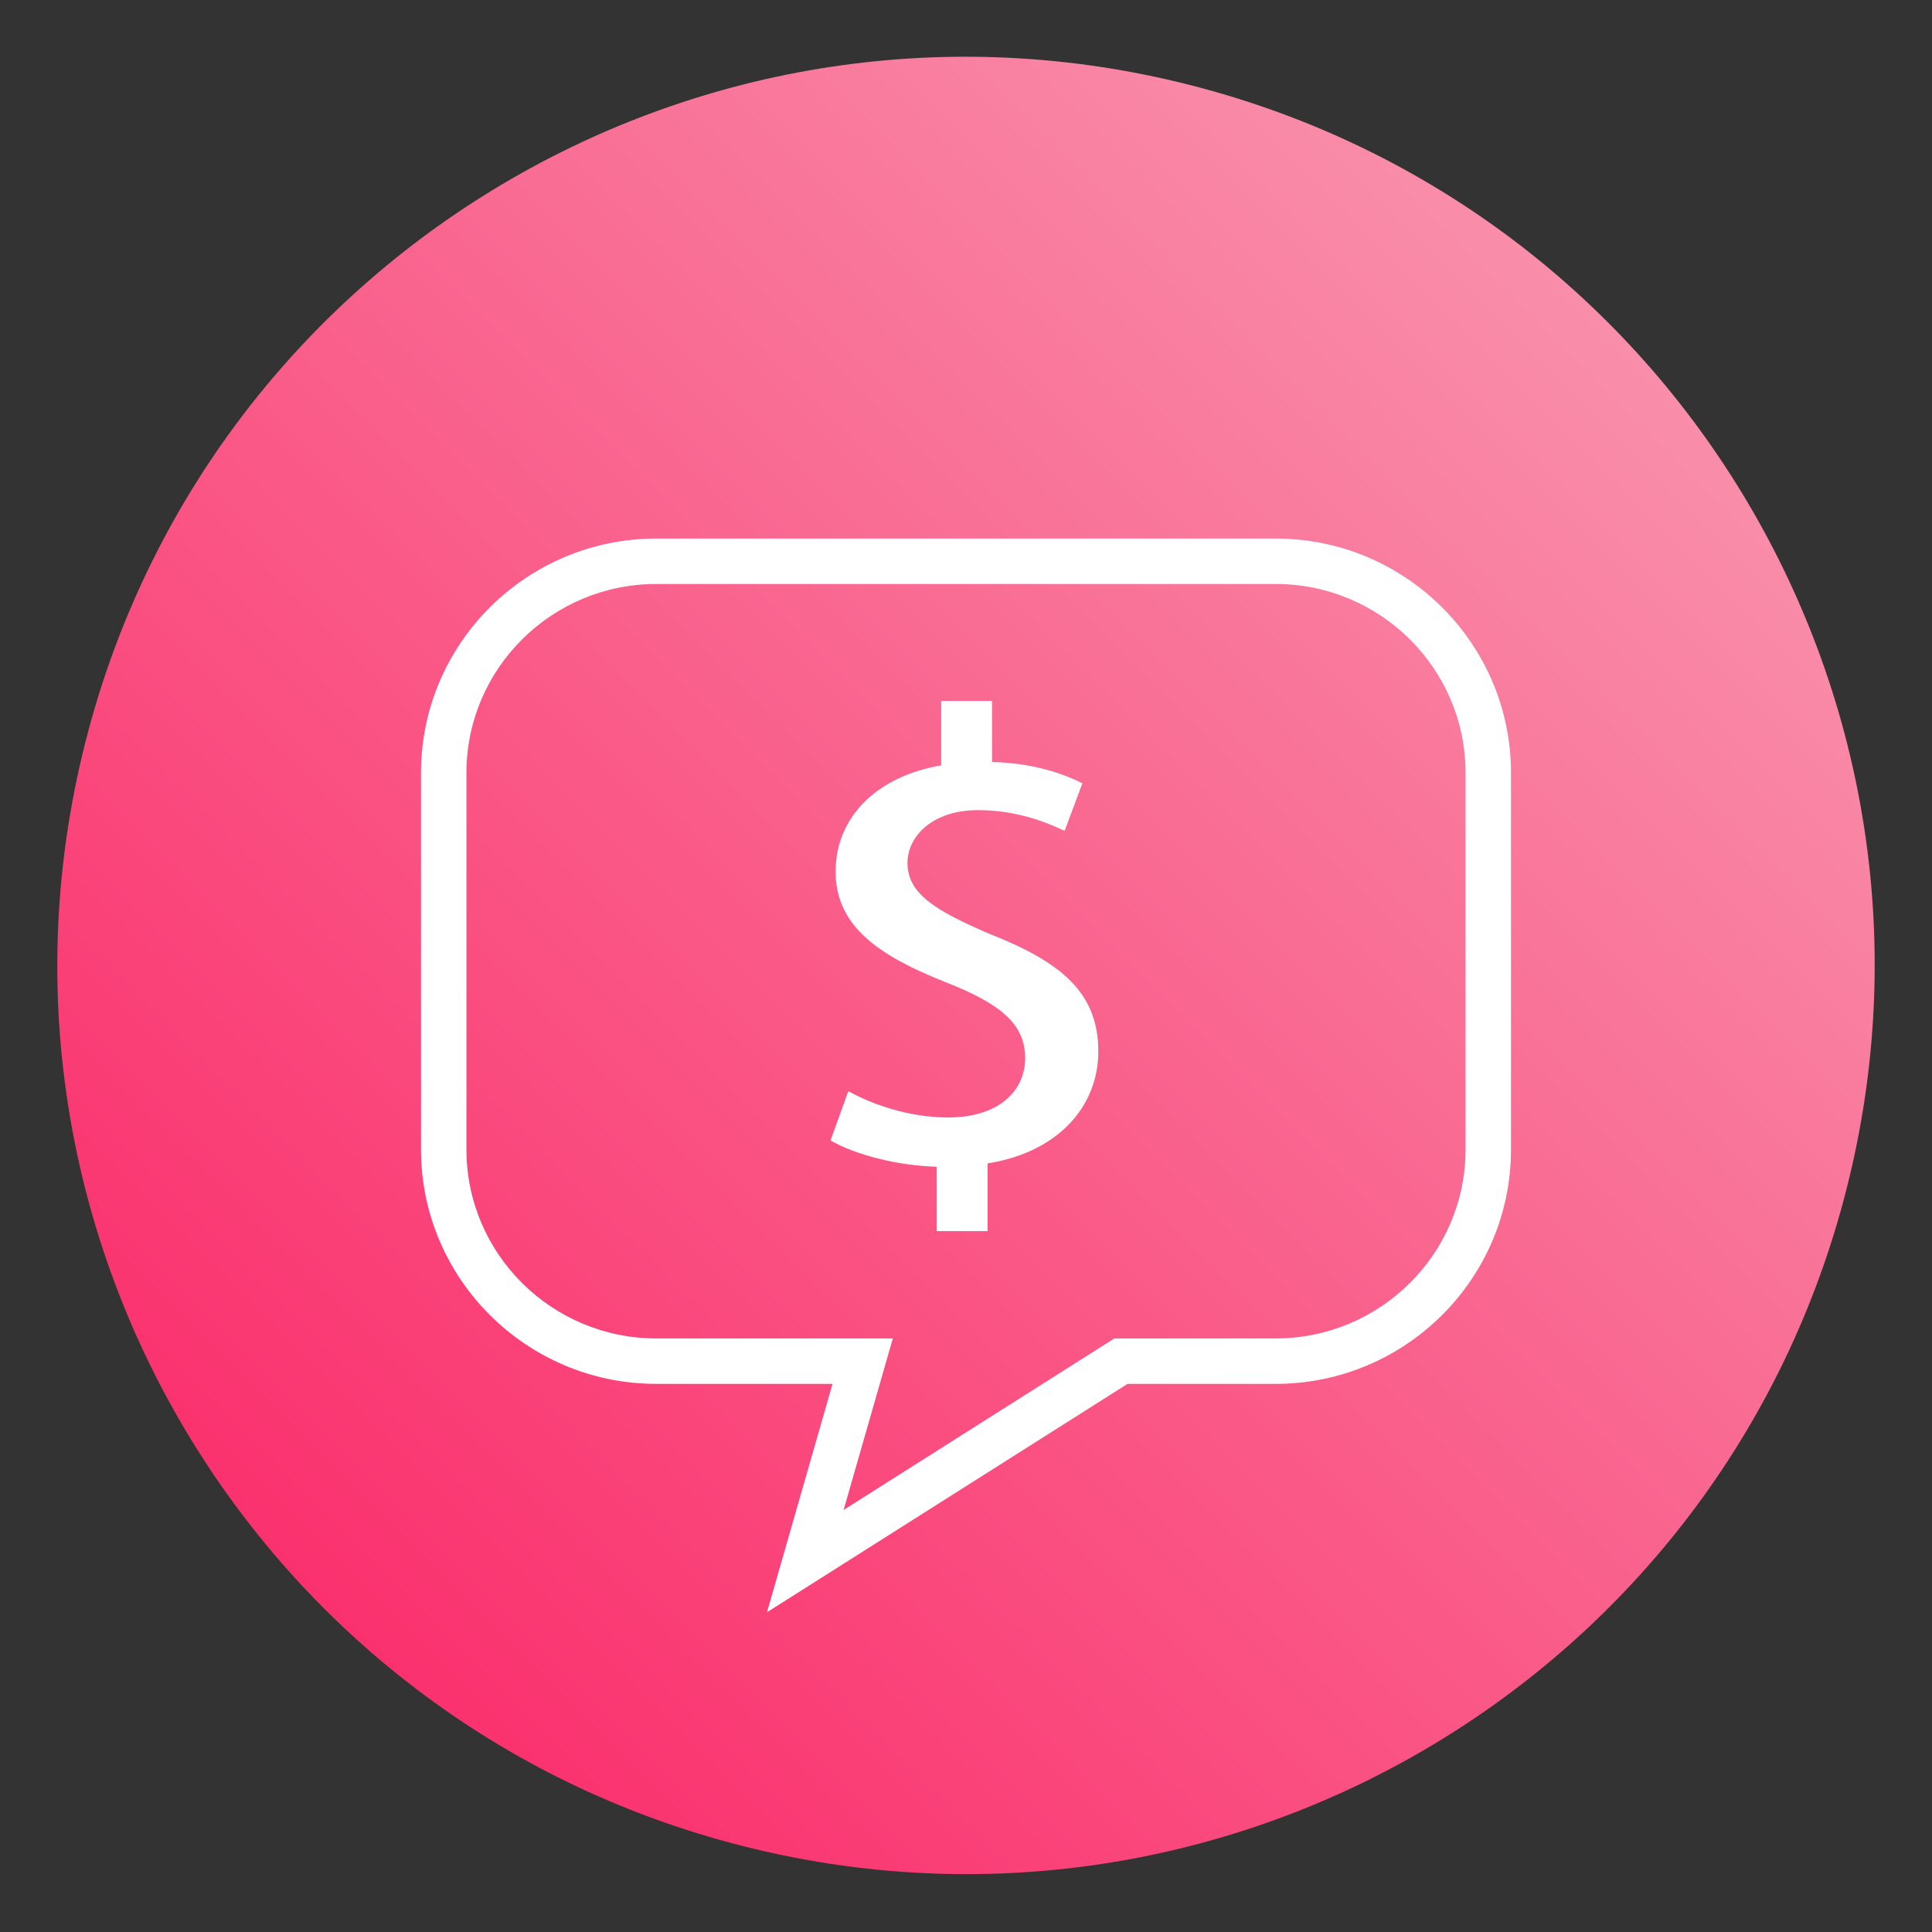 <?xml version="1.0" encoding="utf-8"?>
<!-- Generator: Adobe Illustrator 16.0.0, SVG Export Plug-In . SVG Version: 6.00 Build 0)  -->
<!DOCTYPE svg PUBLIC "-//W3C//DTD SVG 1.1//EN" "http://www.w3.org/Graphics/SVG/1.1/DTD/svg11.dtd">
<svg version="1.1" id="圖層_1" xmlns="http://www.w3.org/2000/svg" xmlns:xlink="http://www.w3.org/1999/xlink" x="0px" y="0px"
	 width="85.04px" height="85.04px" viewBox="0 0 85.04 85.04" enable-background="new 0 0 85.04 85.04" xml:space="preserve">
<rect x="0" y="0" width="85.04" height="85.04" fill="#333333" stroke="none"/>
<g>
	<linearGradient id="SVGID_1_" gradientUnits="userSpaceOnUse" x1="14.24" y1="70.776" x2="70.802" y2="14.215">
		<stop  offset="0" style="stop-color:#FA316E"/>
		<stop  offset="1" style="stop-color:#F98EAA"/>
	</linearGradient>
	<path fill-rule="evenodd" clip-rule="evenodd" fill="url(#SVGID_1_)" d="M52.87,3.87c21.332,5.716,33.992,27.643,28.275,48.975
		C75.431,74.178,53.503,86.837,32.171,81.12C10.838,75.405-1.821,53.478,3.894,32.146C9.61,10.813,31.538-1.846,52.87,3.87z"/>
	<path fill="#FFFFFF" d="M33.76,70.966l2.885-10.053h-7.757c-5.711,0-10.357-4.628-10.357-10.316V34.02
		c0-5.688,4.646-10.315,10.357-10.315h27.264c5.711,0,10.357,4.627,10.357,10.315v16.577c0,5.688-4.646,10.316-10.357,10.316h-6.521
		L33.76,70.966z M28.888,25.705c-4.608,0-8.357,3.73-8.357,8.315v16.577c0,4.586,3.749,8.316,8.357,8.316h10.411l-2.166,7.549
		l11.918-7.549h7.101c4.608,0,8.357-3.73,8.357-8.316V34.02c0-4.585-3.749-8.315-8.357-8.315H28.888z"/>
	<g>
		<path fill="#FFFFFF" d="M43.472,54.19h-2.24v-2.834c-1.764-0.049-3.612-0.542-4.676-1.158l0.784-2.169
			c1.063,0.592,2.688,1.158,4.396,1.158c2.212,0,3.388-1.158,3.388-2.611c0-1.479-1.036-2.391-3.584-3.377
			c-2.771-1.109-4.76-2.39-4.76-4.83c0-2.39,1.792-4.189,4.648-4.682v-2.834h2.239v2.687c1.792,0.049,3.08,0.493,3.977,0.936
			l-0.784,2.095c-0.784-0.37-2.1-0.912-3.808-0.912c-2.072,0-3.108,1.208-3.108,2.316c0,1.38,1.26,2.119,3.612,3.13
			c3.191,1.256,4.788,2.612,4.788,5.175c0,2.415-1.765,4.436-4.872,4.929V54.19z"/>
	</g>
</g>
</svg>
